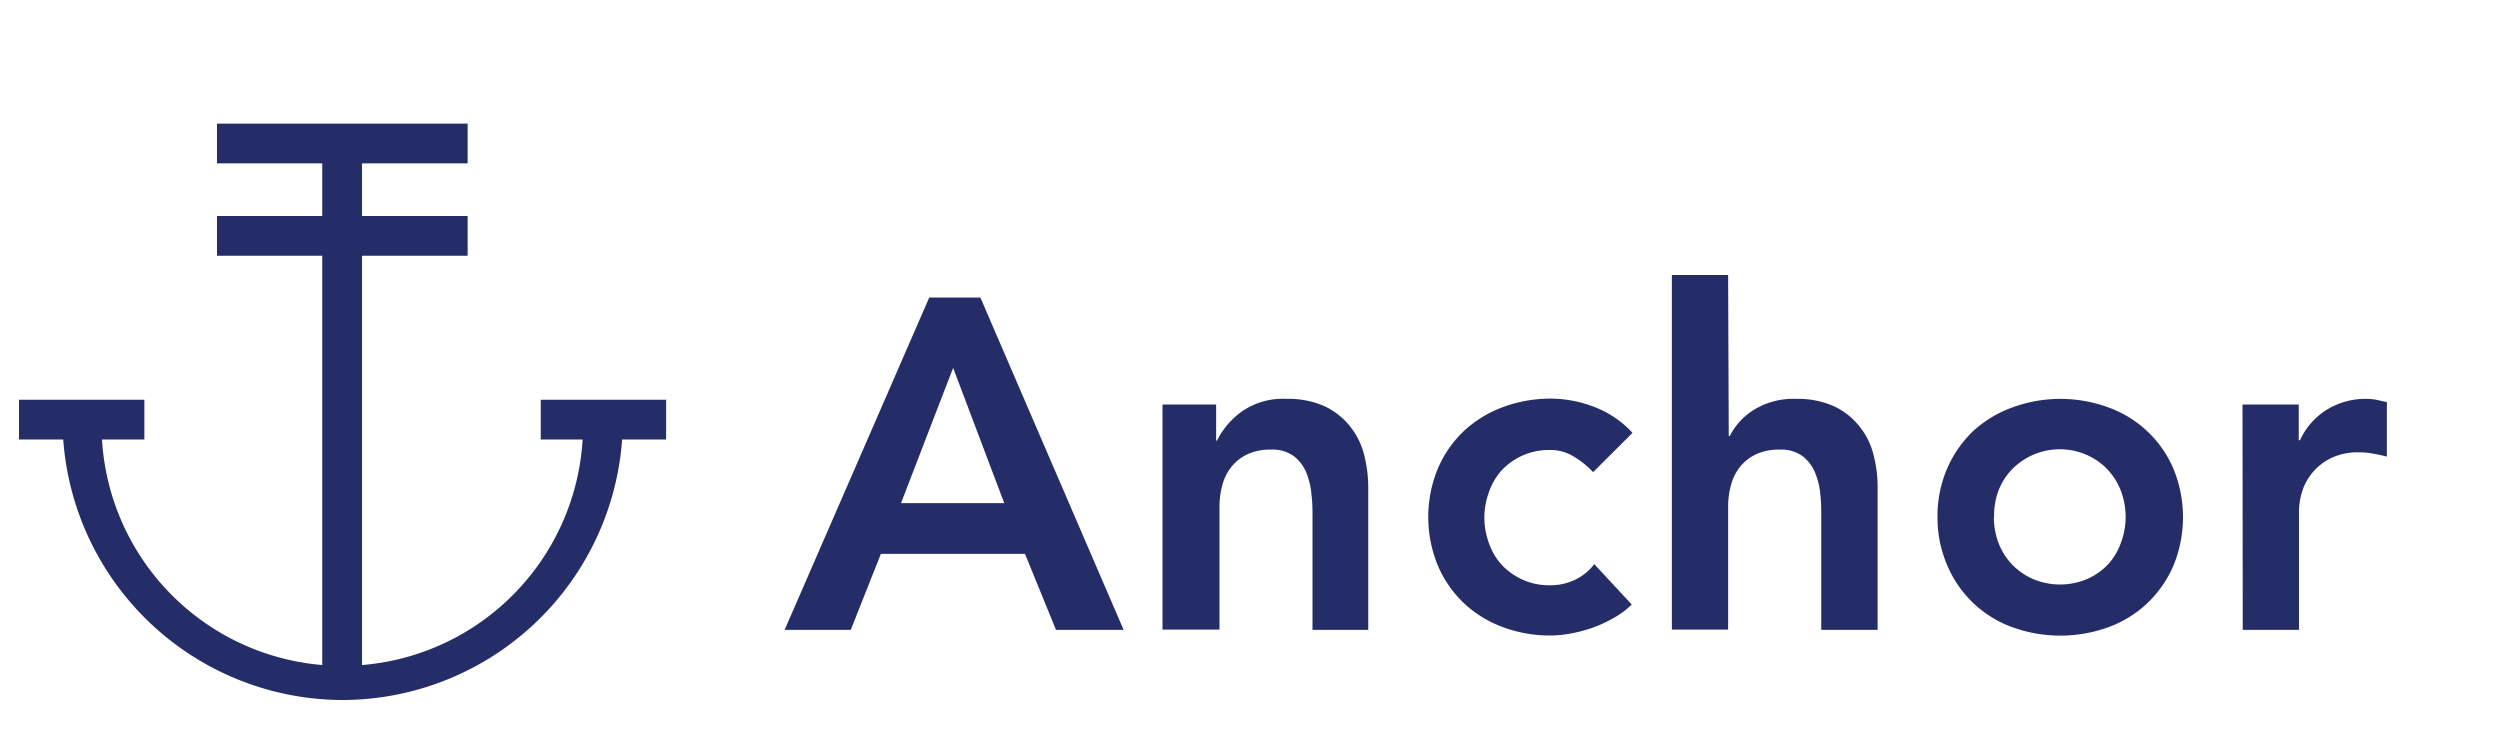 <svg id="Layer_1" data-name="Layer 1" xmlns="http://www.w3.org/2000/svg" viewBox="0 0 200 60"><defs><style>.cls-1{fill:#252d68;}</style></defs><title>anchor_logo</title><path class="cls-1" d="M74.34,23.8h4.09L89.89,50.39H84.48L82,44.31H70.47l-2.41,6.08H62.77Zm6,16.45L76.25,29.43,72.08,40.25Z"/><path class="cls-1" d="M93,32.36h4.29v2.89h.07a6.38,6.38,0,0,1,2-2.34,5.75,5.75,0,0,1,3.57-1,7.08,7.08,0,0,1,3.06.6,5.75,5.75,0,0,1,2,1.58,6,6,0,0,1,1.13,2.25,10.68,10.68,0,0,1,.34,2.67V50.39H105V41.26c0-.5,0-1-.08-1.67a6,6,0,0,0-.39-1.72,3.29,3.29,0,0,0-1-1.36,2.86,2.86,0,0,0-1.84-.54,4.27,4.27,0,0,0-1.89.37,3.58,3.58,0,0,0-1.28,1,3.94,3.94,0,0,0-.73,1.46,6.57,6.57,0,0,0-.23,1.73v9.84H93Z"/><path class="cls-1" d="M127.45,37.77a7.08,7.08,0,0,0-1.66-1.31A3.47,3.47,0,0,0,124,36a5.24,5.24,0,0,0-2.22.45,5.32,5.32,0,0,0-1.67,1.2,5.18,5.18,0,0,0-1,1.73,5.9,5.9,0,0,0,0,4.06,5.14,5.14,0,0,0,1,1.72,5.32,5.32,0,0,0,1.67,1.2,5.09,5.09,0,0,0,2.22.46,4.43,4.43,0,0,0,2-.44,4.12,4.12,0,0,0,1.54-1.25l3,3.23A6.74,6.74,0,0,1,129,49.49a10.31,10.31,0,0,1-1.78.79,11.48,11.48,0,0,1-1.73.43,9,9,0,0,1-1.43.13,10.83,10.83,0,0,1-3.83-.67,9.19,9.19,0,0,1-3.12-1.92,9,9,0,0,1-2.08-3,10.19,10.19,0,0,1,0-7.77,9,9,0,0,1,2.08-3,9.33,9.33,0,0,1,3.12-1.91,10.83,10.83,0,0,1,3.83-.68,9.74,9.74,0,0,1,3.47.66,8,8,0,0,1,3.07,2.08Z"/><path class="cls-1" d="M138.3,34.88h.08a5.31,5.31,0,0,1,1.86-2.05,6,6,0,0,1,3.44-.92,7.08,7.08,0,0,1,3.06.6,5.71,5.71,0,0,1,2,1.58,5.83,5.83,0,0,1,1.13,2.25,10.23,10.23,0,0,1,.34,2.67V50.39h-4.51V41.26c0-.5,0-1-.07-1.67a6,6,0,0,0-.4-1.72,3.26,3.26,0,0,0-1-1.36,2.88,2.88,0,0,0-1.84-.54,4.29,4.29,0,0,0-1.9.37,3.58,3.58,0,0,0-1.28,1,3.94,3.94,0,0,0-.73,1.46,6.57,6.57,0,0,0-.23,1.73v9.84h-4.5V22h4.5Z"/><path class="cls-1" d="M155,41.38a9.58,9.58,0,0,1,.77-3.89,9.12,9.12,0,0,1,2.08-3A9.33,9.33,0,0,1,161,32.59a11.13,11.13,0,0,1,7.66,0,8.94,8.94,0,0,1,5.21,4.9,10.19,10.19,0,0,1,0,7.77,9.15,9.15,0,0,1-2.09,3,9,9,0,0,1-3.12,1.92,11.28,11.28,0,0,1-7.66,0,8.94,8.94,0,0,1-5.2-4.91A9.56,9.56,0,0,1,155,41.38Zm4.51,0a5.86,5.86,0,0,0,.35,2,5.14,5.14,0,0,0,1.05,1.72,5.25,5.25,0,0,0,1.68,1.2,5.56,5.56,0,0,0,4.43,0,5.21,5.21,0,0,0,1.67-1.2,5.14,5.14,0,0,0,1-1.72,5.9,5.9,0,0,0,0-4.06A5.11,5.11,0,0,0,167,36.42a5.36,5.36,0,0,0-6.11,1.2,5.18,5.18,0,0,0-1.05,1.73A5.82,5.82,0,0,0,159.53,41.38Z"/><path class="cls-1" d="M179.4,32.36h4.5v2.86H184a5.61,5.61,0,0,1,2.14-2.44,5.89,5.89,0,0,1,3.19-.87,4.28,4.28,0,0,1,.81.08l.81.18v4.36q-.57-.15-1.11-.24a5.61,5.61,0,0,0-1.07-.1,4.85,4.85,0,0,0-2.54.59,4.51,4.51,0,0,0-1.46,1.33,4.35,4.35,0,0,0-.68,1.5,5.91,5.91,0,0,0-.17,1.13v9.65h-4.5Z"/><rect class="cls-1" x="25.78" y="10.52" width="3.18" height="43.9"/><rect class="cls-1" x="17.36" y="17.28" width="20.05" height="3.18"/><rect class="cls-1" x="17.36" y="9.89" width="20.05" height="3.18"/><path class="cls-1" d="M27.39,56A22.46,22.46,0,0,1,5,33.57H8.13a19.26,19.26,0,1,0,38.51,0h3.19A22.47,22.47,0,0,1,27.39,56Z"/><rect class="cls-1" x="43.26" y="31.98" width="10.03" height="3.18"/><rect class="cls-1" x="1.52" y="31.98" width="10.03" height="3.18"/></svg>